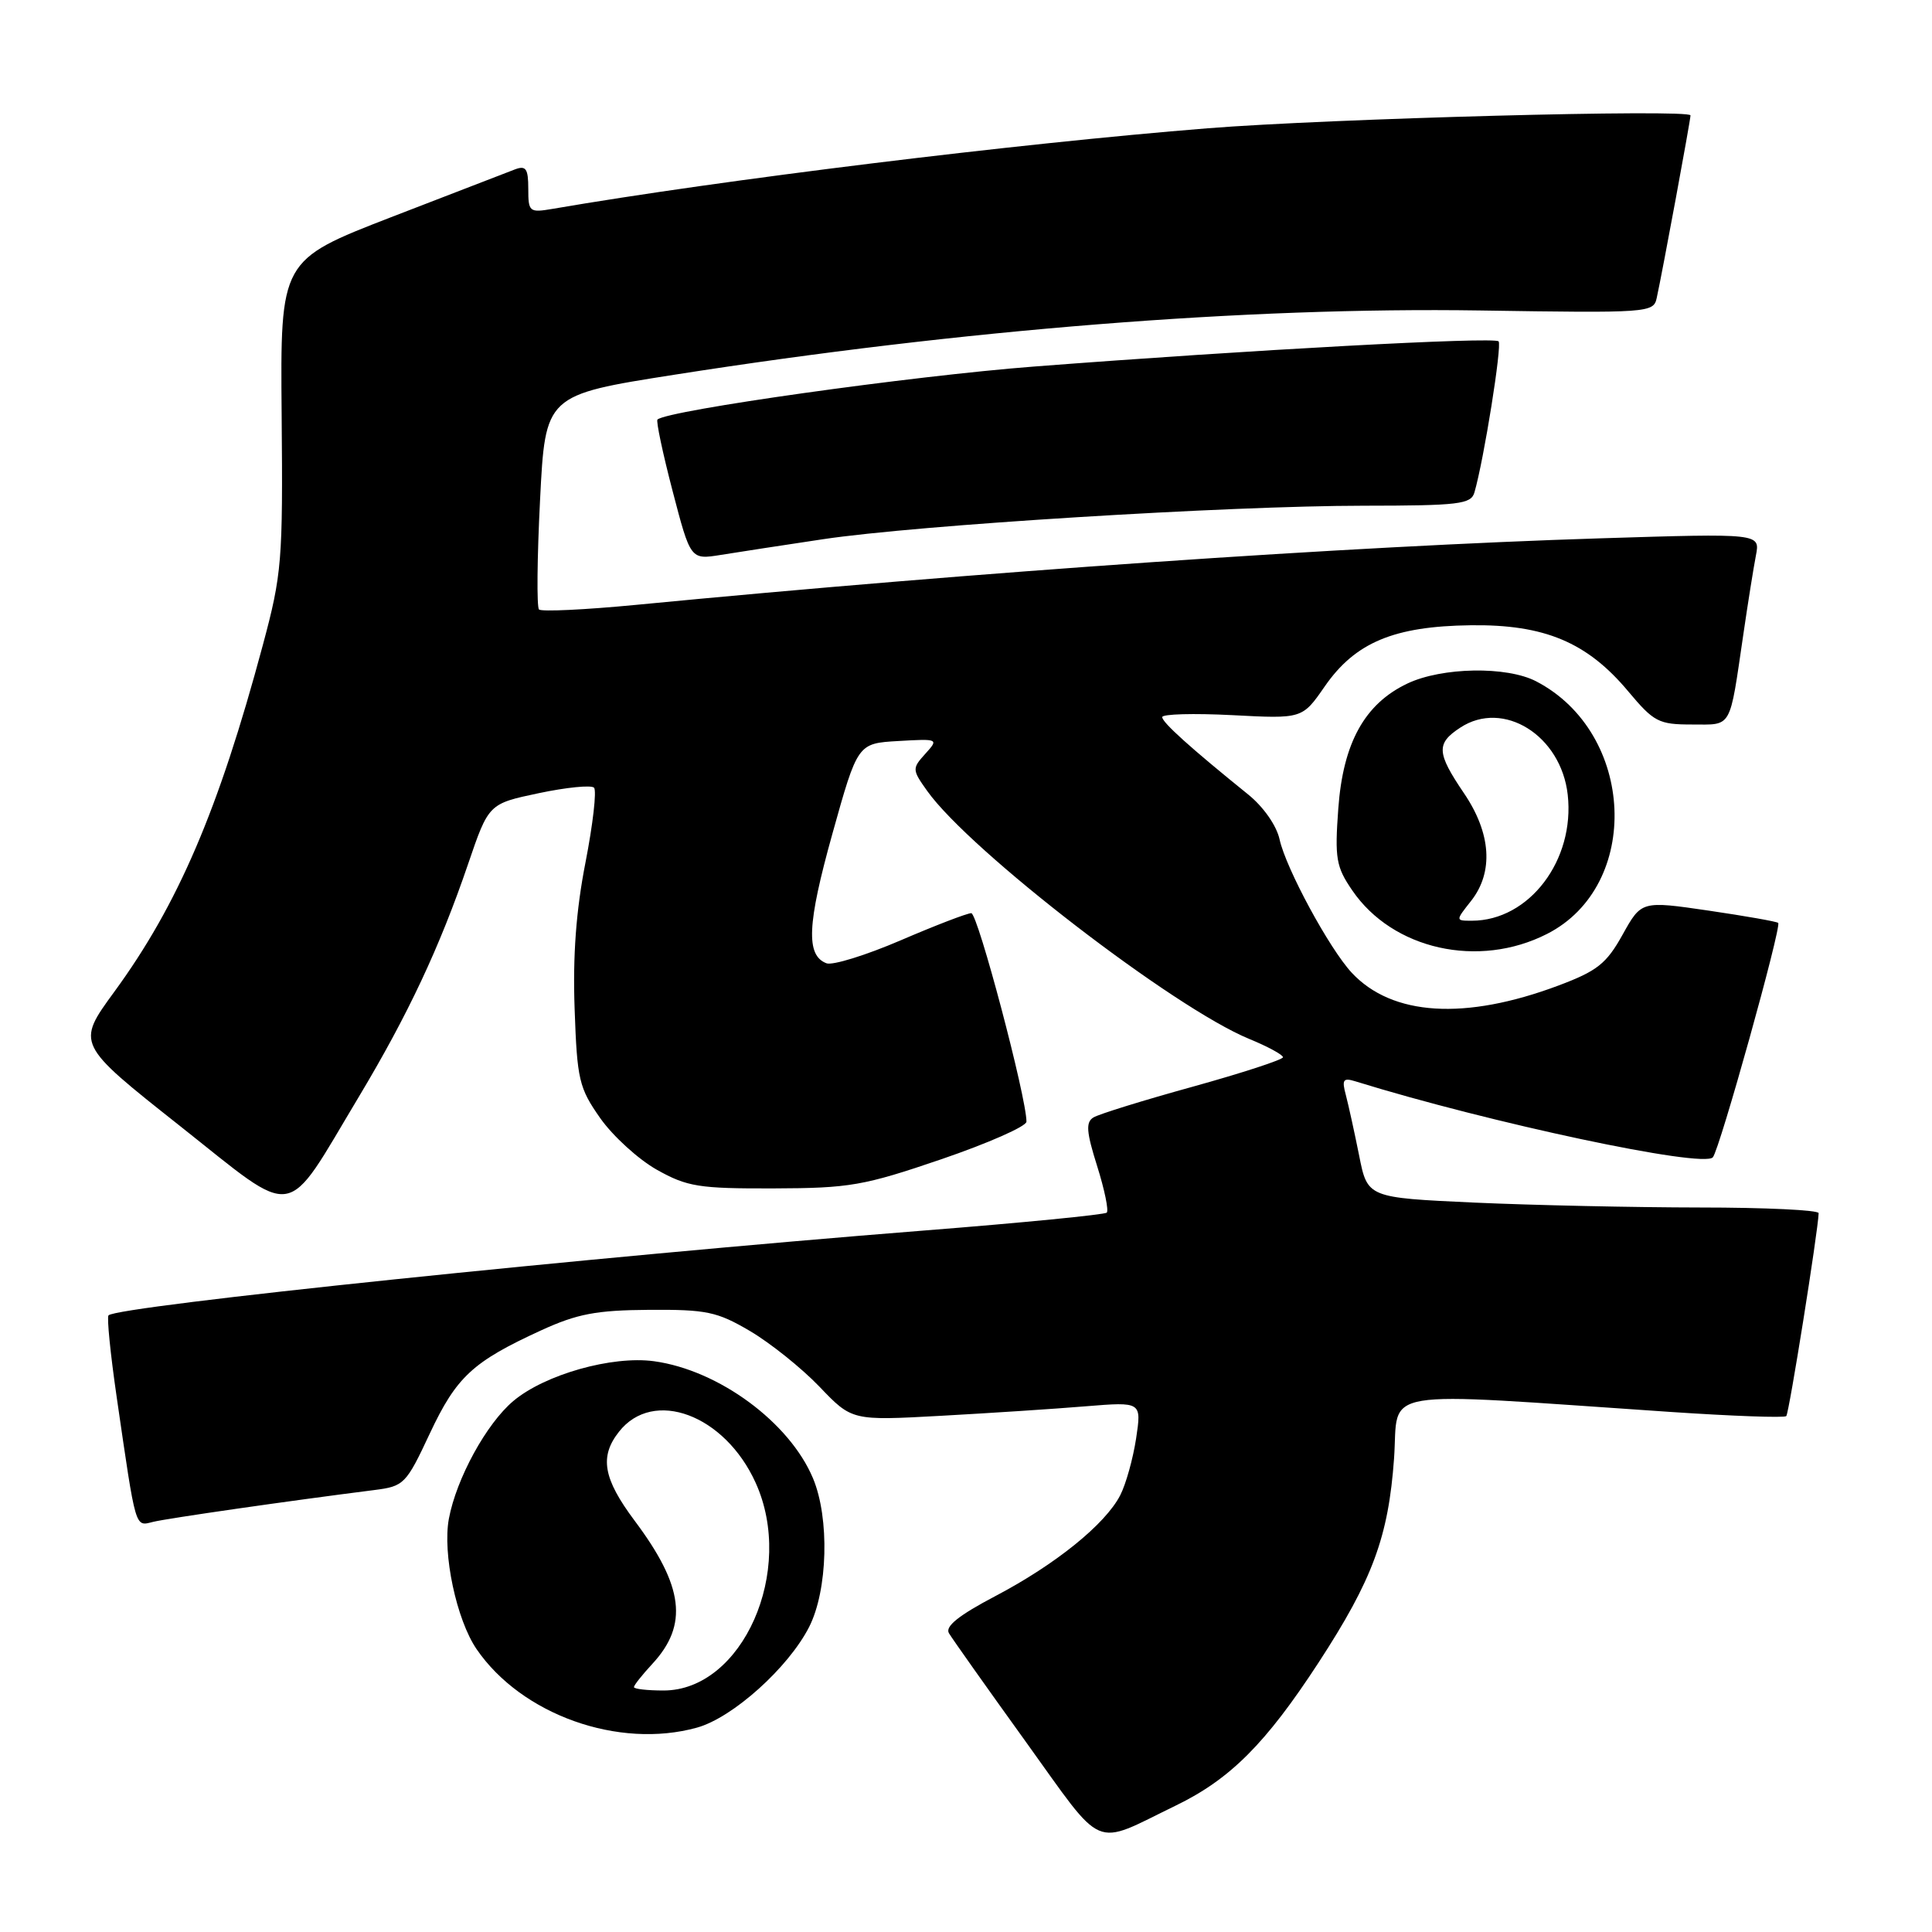 <?xml version="1.0" encoding="UTF-8" standalone="no"?>
<!DOCTYPE svg PUBLIC "-//W3C//DTD SVG 1.1//EN" "http://www.w3.org/Graphics/SVG/1.1/DTD/svg11.dtd" >
<svg xmlns="http://www.w3.org/2000/svg" xmlns:xlink="http://www.w3.org/1999/xlink" version="1.1" viewBox="0 0 256 256">
 <g >
 <path fill="currentColor"
d=" M 155.79 239.25 C 163.01 235.75 167.72 231.03 174.71 220.31 C 181.88 209.31 183.98 203.62 184.72 193.24 C 185.38 183.79 181.67 184.41 221.37 187.09 C 229.55 187.64 236.44 187.89 236.69 187.64 C 237.06 187.27 240.90 163.17 240.98 160.75 C 240.99 160.34 233.91 160.00 225.25 160.00 C 216.59 159.99 203.13 159.70 195.35 159.35 C 181.20 158.70 181.20 158.70 180.09 153.10 C 179.47 150.02 178.68 146.42 178.33 145.09 C 177.78 143.06 177.98 142.78 179.59 143.28 C 197.41 148.80 225.66 154.81 226.96 153.35 C 227.85 152.35 236.10 122.77 235.62 122.29 C 235.44 122.11 231.29 121.38 226.40 120.66 C 217.50 119.36 217.50 119.36 215.00 123.85 C 212.86 127.70 211.64 128.66 206.50 130.59 C 194.12 135.23 184.46 134.63 179.11 128.89 C 176.15 125.71 170.39 115.07 169.55 111.22 C 169.15 109.39 167.41 106.91 165.41 105.29 C 157.76 99.11 154.00 95.73 154.00 95.02 C 154.00 94.61 158.17 94.50 163.28 94.76 C 172.56 95.25 172.56 95.25 175.53 90.96 C 179.57 85.13 184.69 82.98 194.87 82.85 C 204.65 82.72 210.31 85.10 215.75 91.61 C 219.15 95.67 219.78 96.00 224.19 96.00 C 229.58 96.00 229.13 96.79 231.01 84.00 C 231.61 79.88 232.36 75.19 232.67 73.59 C 233.23 70.67 233.23 70.67 212.08 71.33 C 178.84 72.37 129.71 75.76 84.25 80.15 C 77.51 80.80 71.74 81.07 71.42 80.76 C 71.11 80.44 71.17 73.92 71.56 66.26 C 72.26 52.34 72.26 52.34 89.38 49.65 C 127.56 43.66 165.19 40.67 196.14 41.14 C 218.42 41.49 219.10 41.44 219.52 39.50 C 220.29 35.99 224.00 15.92 224.00 15.29 C 224.00 14.43 176.15 15.71 160.00 17.00 C 134.72 19.02 95.60 23.83 73.25 27.67 C 70.14 28.20 70.00 28.09 70.00 25.01 C 70.00 22.36 69.69 21.90 68.25 22.44 C 67.29 22.80 59.89 25.66 51.82 28.78 C 37.14 34.47 37.14 34.47 37.32 54.98 C 37.49 74.39 37.36 76.04 34.82 85.50 C 28.96 107.34 23.59 119.86 15.15 131.41 C 10.10 138.32 10.10 138.32 23.80 149.16 C 39.62 161.68 37.54 162.01 47.56 145.31 C 54.05 134.48 58.27 125.50 62.02 114.50 C 64.75 106.50 64.75 106.50 71.39 105.10 C 75.04 104.33 78.33 104.00 78.71 104.37 C 79.08 104.75 78.57 109.20 77.58 114.28 C 76.33 120.66 75.89 126.63 76.14 133.67 C 76.47 143.09 76.72 144.15 79.54 148.17 C 81.22 150.55 84.59 153.62 87.04 155.00 C 91.06 157.25 92.59 157.50 102.50 157.47 C 112.59 157.44 114.43 157.12 124.75 153.60 C 130.94 151.48 136.00 149.25 136.01 148.63 C 136.04 145.51 129.56 121.00 128.70 121.00 C 128.16 121.00 123.94 122.62 119.34 124.60 C 114.73 126.58 110.31 127.95 109.51 127.64 C 106.76 126.59 106.95 122.47 110.29 110.50 C 113.64 98.50 113.64 98.50 119.03 98.19 C 124.37 97.88 124.40 97.90 122.60 99.89 C 120.85 101.83 120.85 101.99 122.87 104.82 C 128.54 112.77 155.51 133.54 165.52 137.66 C 167.98 138.67 169.99 139.76 170.00 140.09 C 170.00 140.41 164.64 142.16 158.09 143.98 C 151.53 145.79 145.59 147.63 144.88 148.07 C 143.85 148.71 143.95 149.99 145.38 154.52 C 146.36 157.63 146.93 160.40 146.65 160.68 C 146.38 160.95 135.43 162.03 122.33 163.06 C 78.26 166.55 15.60 173.06 14.38 174.29 C 14.14 174.52 14.63 179.39 15.46 185.11 C 18.06 202.96 17.85 202.25 20.31 201.65 C 22.25 201.18 38.21 198.88 49.59 197.44 C 53.53 196.94 53.80 196.68 56.95 189.95 C 60.49 182.42 62.63 180.44 71.70 176.28 C 76.48 174.09 79.00 173.61 86.00 173.56 C 93.62 173.51 95.01 173.80 99.38 176.37 C 102.06 177.95 106.20 181.26 108.58 183.74 C 112.89 188.25 112.89 188.25 124.70 187.60 C 131.19 187.24 139.82 186.68 143.88 186.34 C 151.27 185.74 151.27 185.74 150.54 190.61 C 150.13 193.28 149.19 196.67 148.43 198.14 C 146.44 201.99 139.85 207.31 131.89 211.49 C 127.04 214.04 125.20 215.51 125.74 216.41 C 126.16 217.12 130.73 223.58 135.90 230.76 C 146.49 245.47 144.62 244.67 155.79 239.25 Z  M 92.35 228.92 C 97.08 227.61 104.46 220.98 107.21 215.59 C 109.69 210.73 109.94 201.17 107.73 195.89 C 104.62 188.46 95.22 181.54 86.66 180.37 C 81.11 179.61 72.19 182.13 68.02 185.64 C 64.46 188.63 60.48 195.90 59.48 201.23 C 58.62 205.85 60.48 214.61 63.15 218.52 C 69.11 227.22 81.98 231.80 92.35 228.92 Z  M 204.99 123.75 C 217.57 117.35 216.70 97.11 203.55 90.28 C 199.65 88.25 191.07 88.40 186.49 90.57 C 180.82 93.26 177.96 98.44 177.33 107.15 C 176.85 113.74 177.04 114.86 179.18 117.98 C 184.54 125.83 195.92 128.37 204.99 123.75 Z  M 109.05 71.45 C 121.55 69.57 162.71 67.02 180.68 67.01 C 193.33 67.00 194.92 66.81 195.37 65.25 C 196.63 60.90 199.05 45.72 198.57 45.23 C 197.94 44.61 165.63 46.36 137.00 48.57 C 120.83 49.81 88.51 54.36 87.12 55.59 C 86.91 55.77 87.81 60.03 89.12 65.05 C 91.50 74.17 91.50 74.17 95.50 73.53 C 97.70 73.17 103.80 72.24 109.05 71.45 Z  M 84.00 223.55 C 84.00 223.30 85.10 221.92 86.44 220.47 C 91.23 215.30 90.60 210.19 84.09 201.50 C 79.92 195.92 79.41 193.02 82.02 189.71 C 86.57 183.92 96.03 187.45 100.12 196.46 C 105.42 208.12 98.39 224.00 87.92 224.00 C 85.77 224.00 84.00 223.80 84.00 223.55 Z  M 194.93 119.37 C 197.93 115.55 197.59 110.42 193.98 105.10 C 190.35 99.74 190.28 98.51 193.50 96.41 C 199.20 92.67 206.84 97.44 207.73 105.29 C 208.71 113.98 202.62 122.00 195.03 122.00 C 192.85 122.00 192.85 122.00 194.93 119.37 Z "/>
</g>
</svg>
